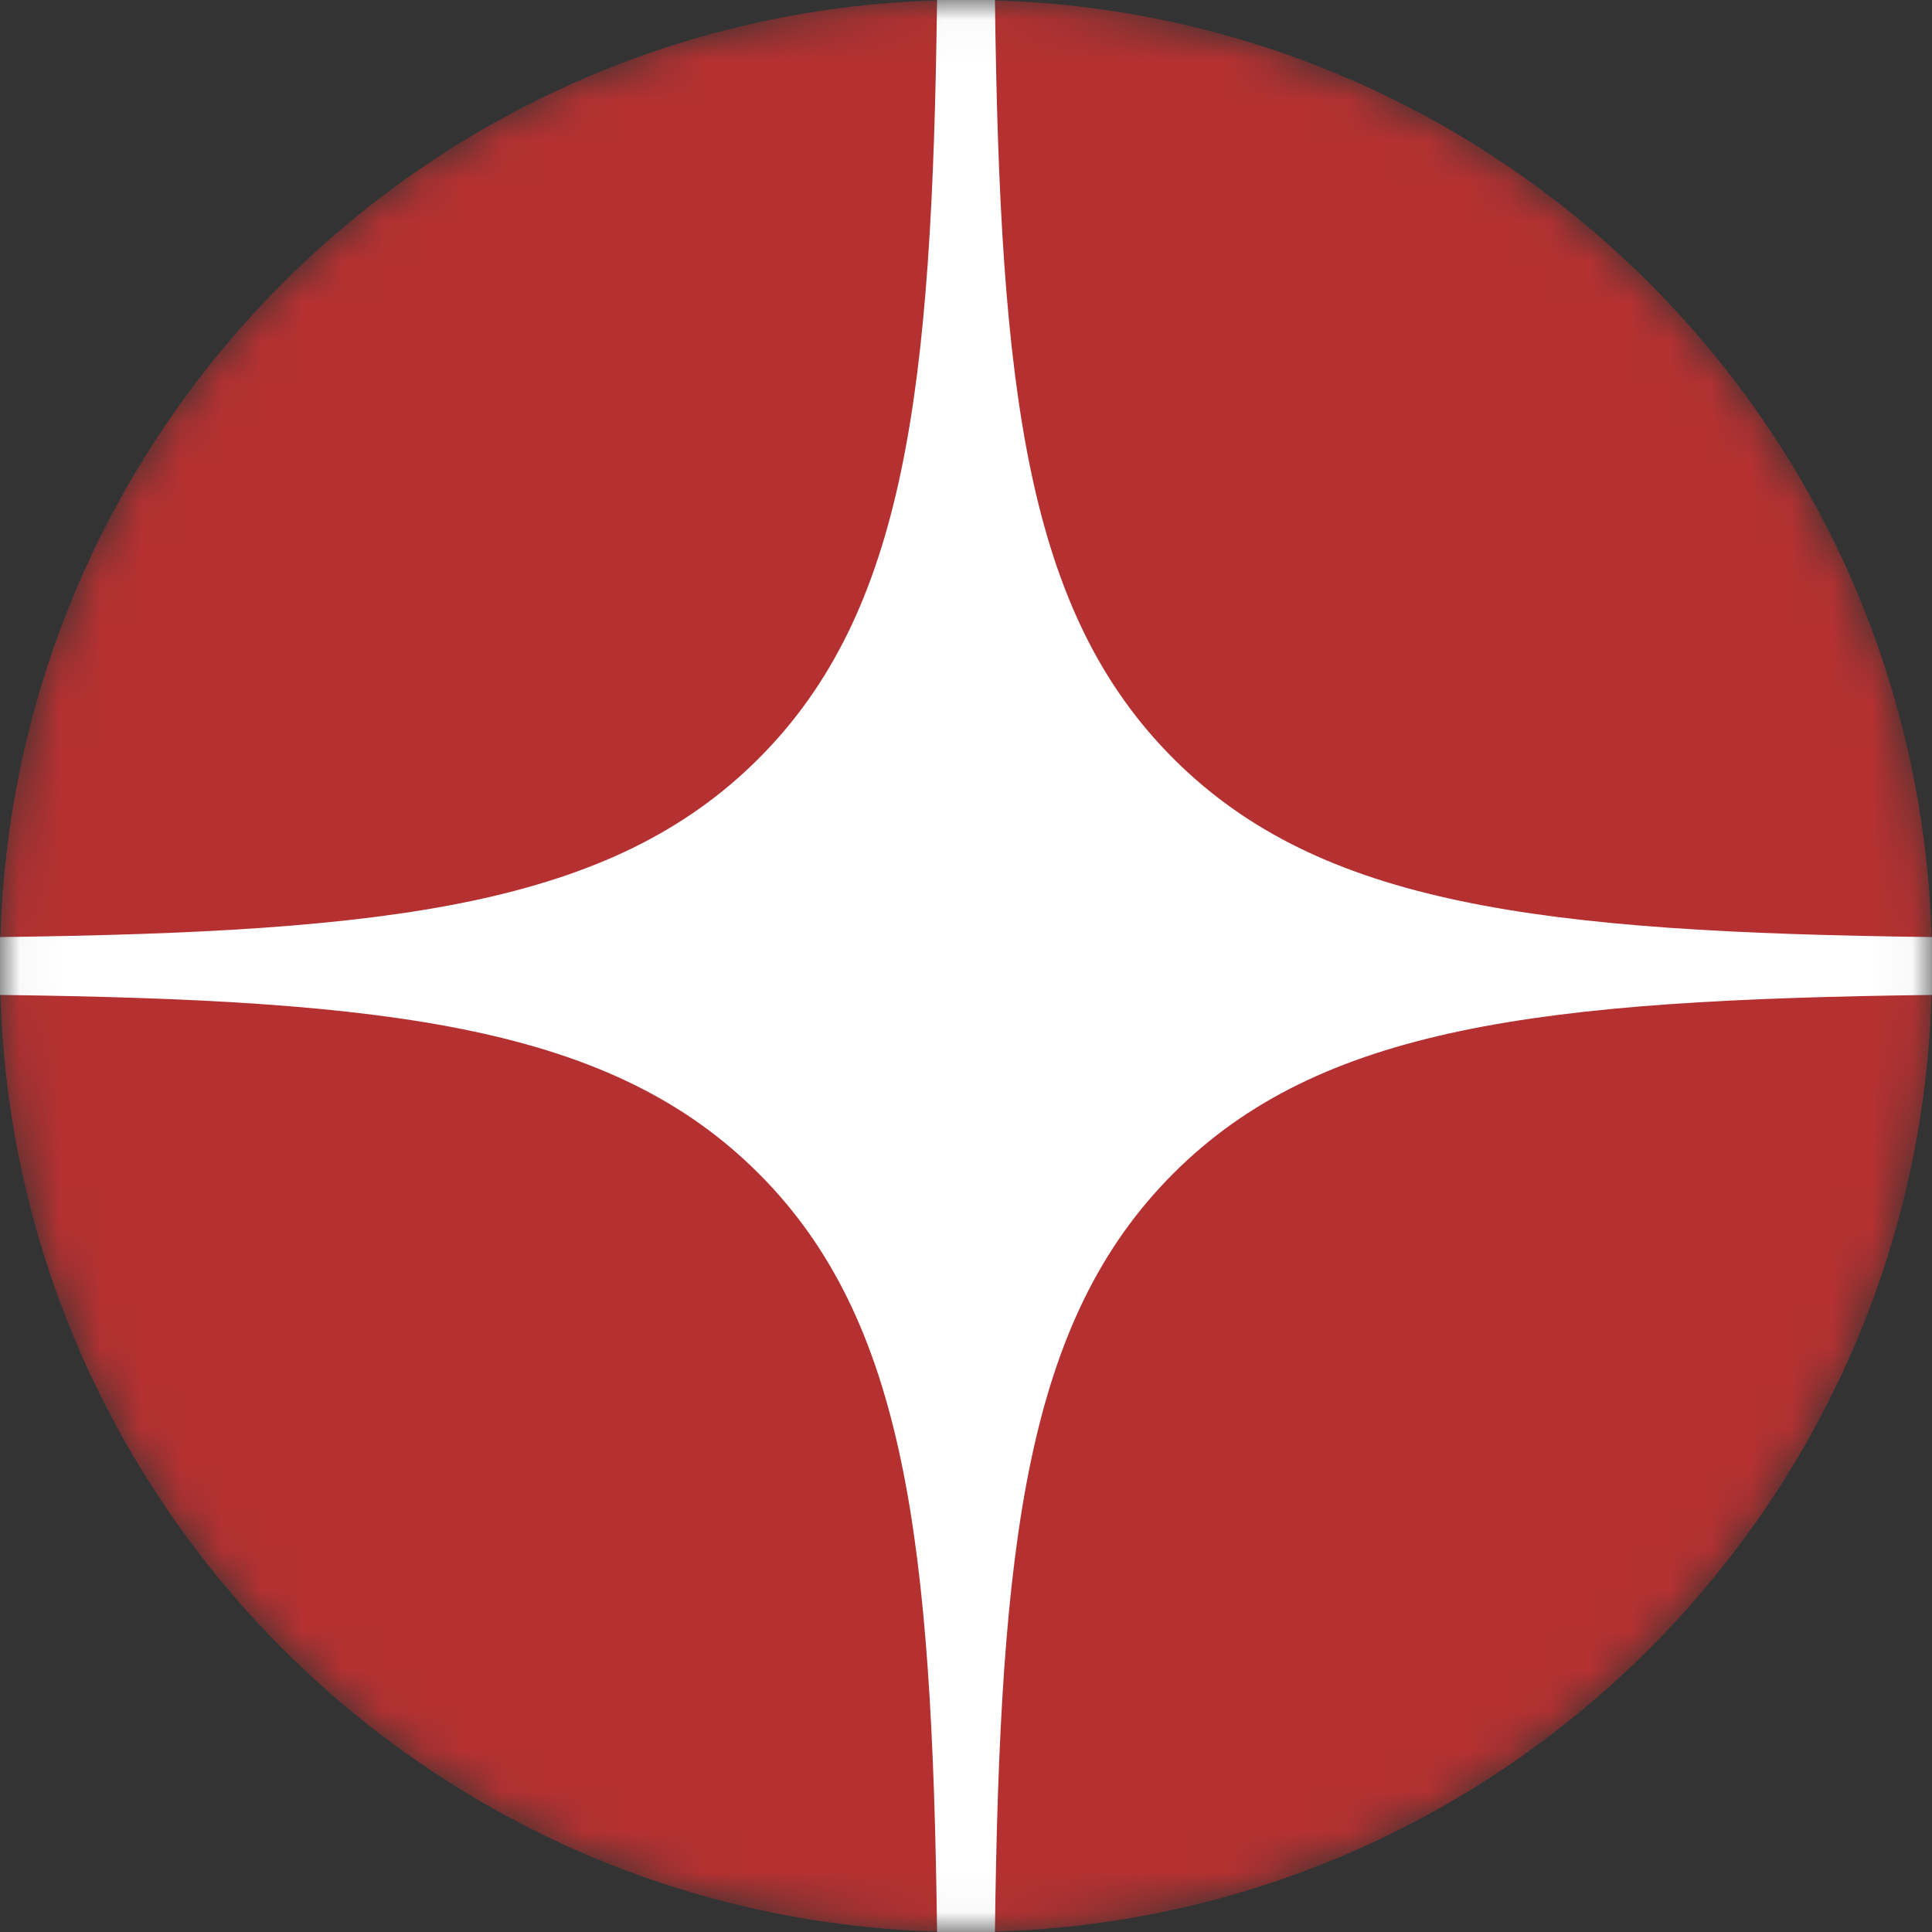 <svg width="48" height="48" viewBox="0 0 48 48" fill="none" xmlns="http://www.w3.org/2000/svg">
<rect x="0" y="0" width="48" height="48" fill="#333333" stroke="none"/>
<g clip-path="url(#clip0_131_7)">
<mask id="mask0_131_7" style="mask-type:alpha" maskUnits="userSpaceOnUse" x="0" y="0" width="48" height="48">
<path d="M0 24C0 10.745 10.745 0 24 0C37.255 0 48 10.745 48 24C48 37.255 37.255 48 24 48C10.745 48 0 37.255 0 24Z" fill="black"/>
</mask>
<g mask="url(#mask0_131_7)">
<path d="M0 24C0 10.745 10.745 0 24 0C37.255 0 48 10.745 48 24C48 37.255 37.255 48 24 48C10.745 48 0 37.255 0 24Z" fill="#B53131"/>
<path fill-rule="evenodd" clip-rule="evenodd" d="M23.281 0C23.16 9.729 22.496 15.198 18.847 18.847C15.198 22.496 9.729 23.16 0 23.281V24.719C9.729 24.84 15.198 25.504 18.847 29.153C22.496 32.802 23.16 38.271 23.281 48H24.719C24.84 38.271 25.504 32.802 29.153 29.153C32.802 25.504 38.271 24.84 48 24.719V23.281C38.271 23.16 32.802 22.496 29.153 18.847C25.504 15.198 24.84 9.729 24.719 0H23.281Z" fill="white"/>
</g>
</g>
<defs>
<clipPath id="clip0_131_7">
<rect width="48" height="48" fill="white"/>
</clipPath>
</defs>
</svg>
